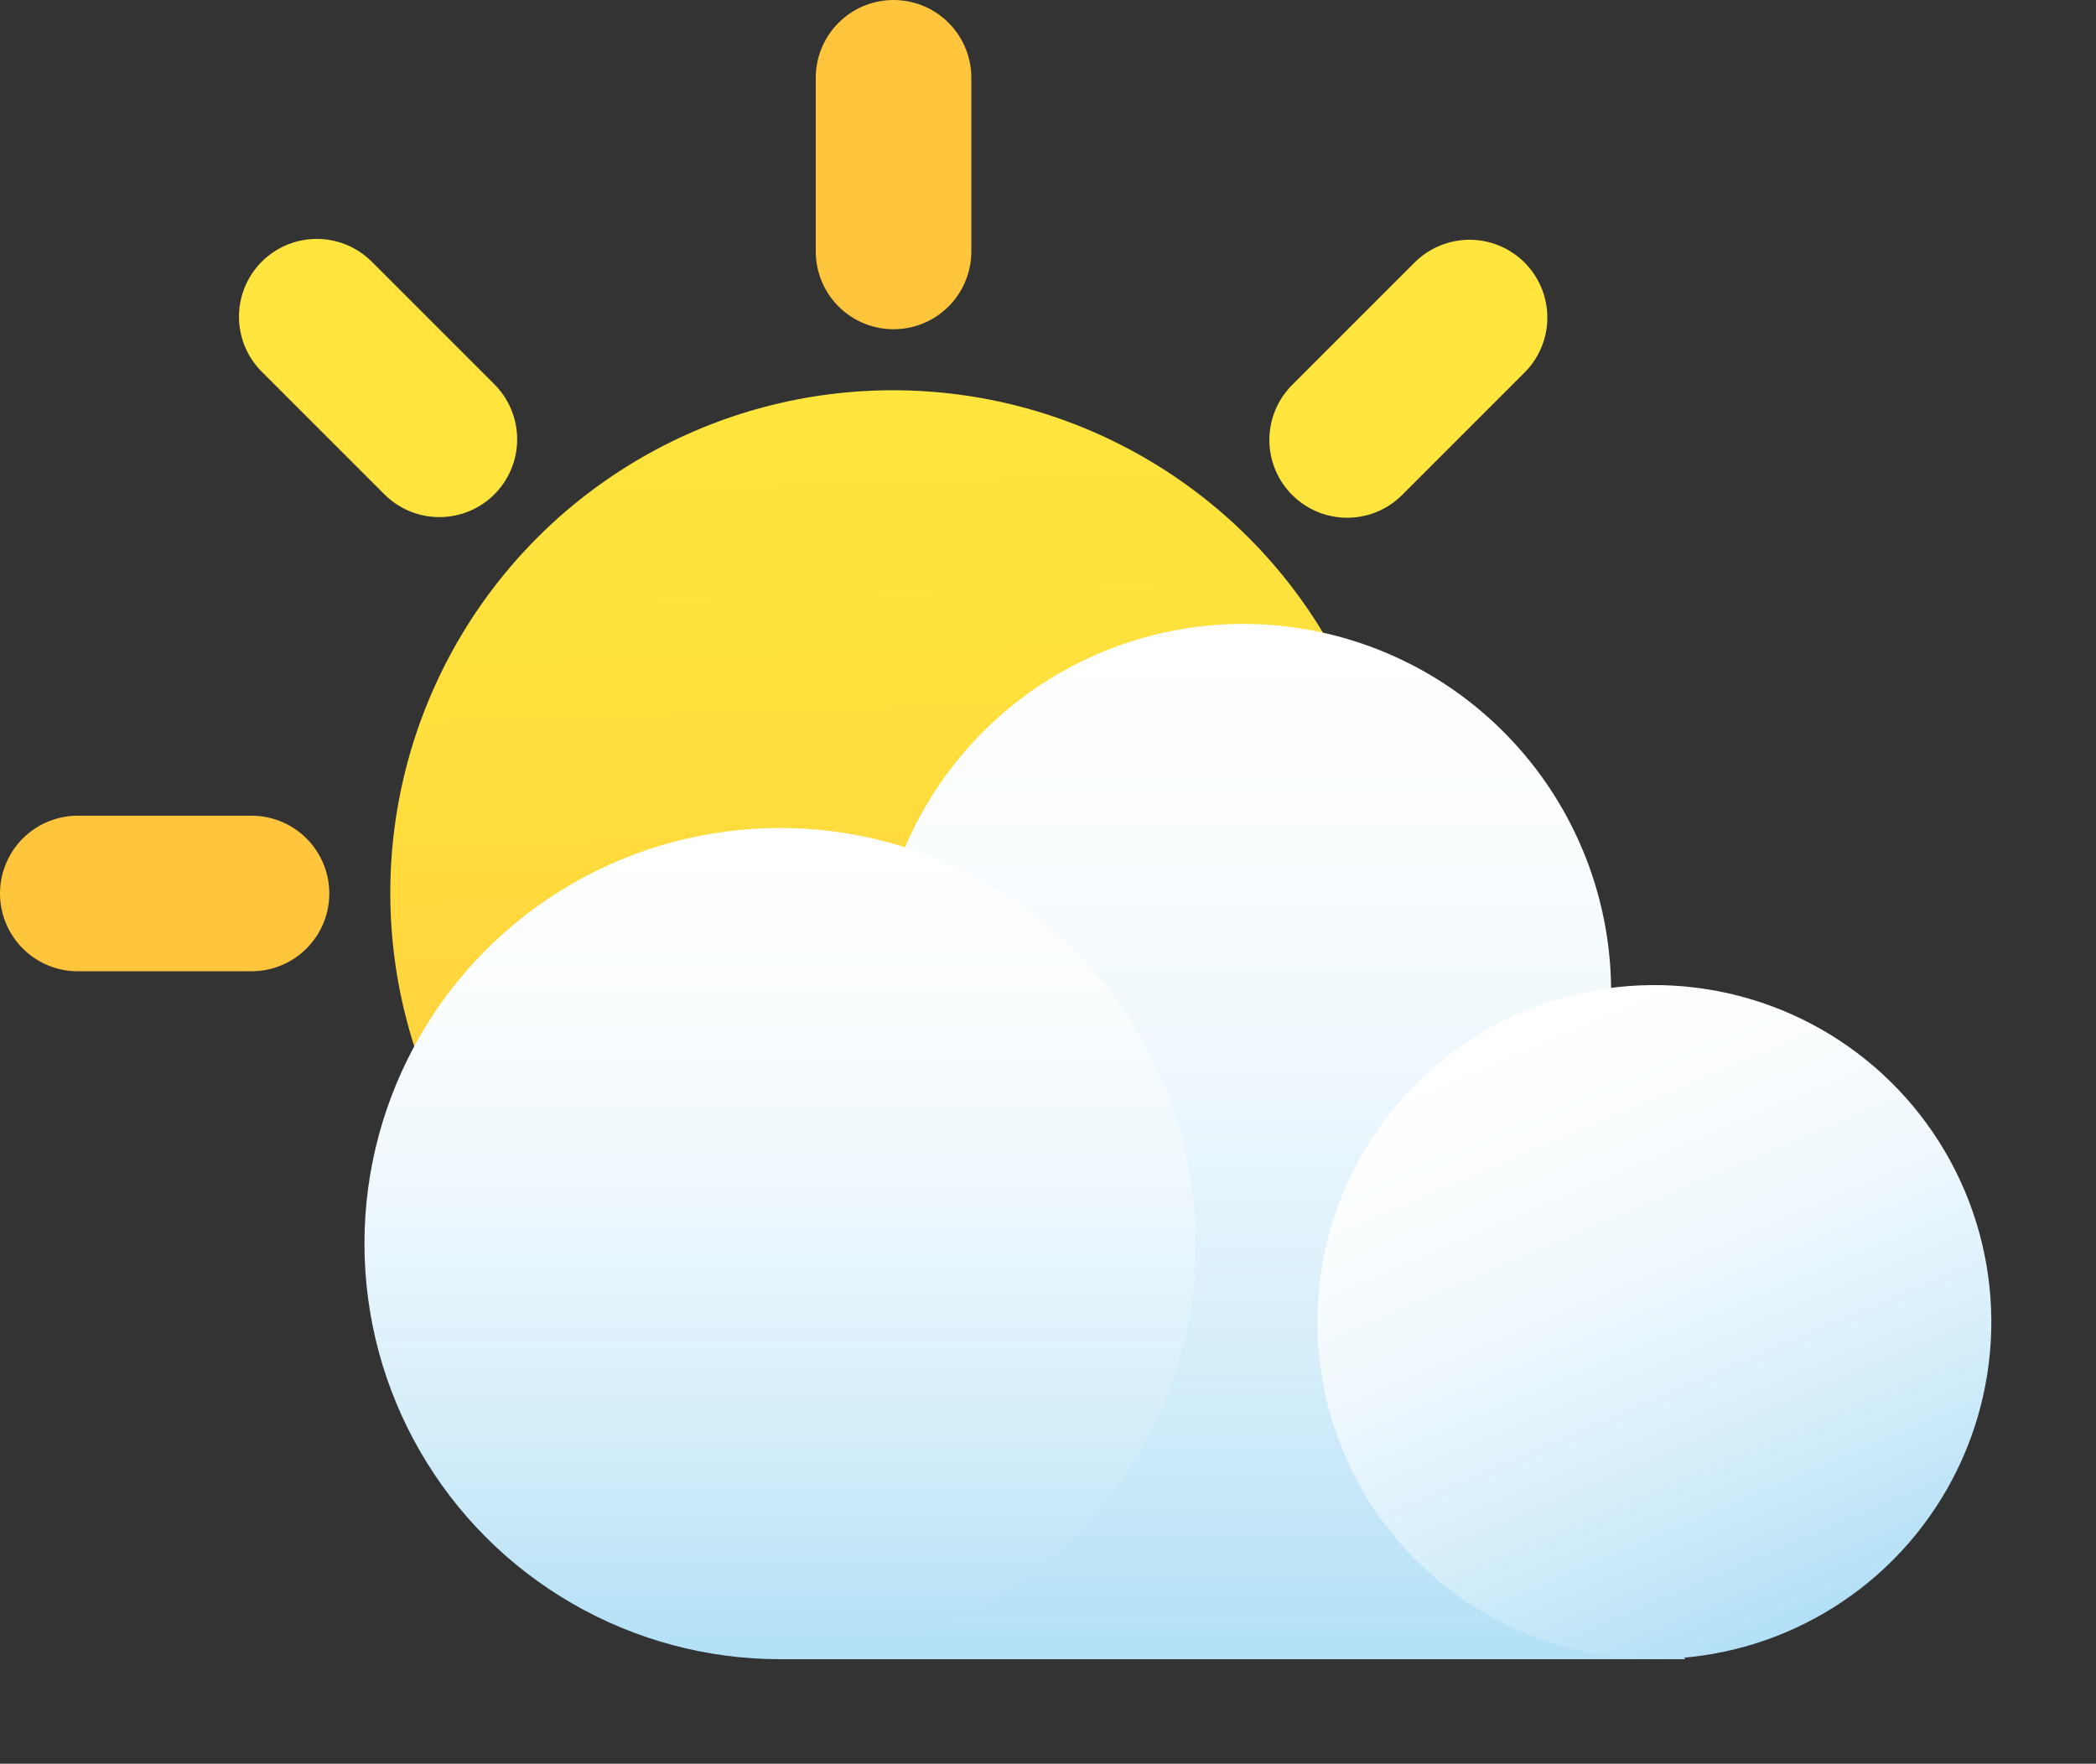 <svg xmlns="http://www.w3.org/2000/svg" xmlns:xlink="http://www.w3.org/1999/xlink" width="93.094" height="78.336" viewBox="0 0 93.094 78.336"><rect x="0" y="0" width="93.094" height="78.336" fill="#333333" stroke="none"/><defs><style>.a,.b{fill:none;stroke-linecap:round;stroke-miterlimit:10;stroke-width:6.91px;}.a{stroke:#ffc53d;}.b{stroke:#ffe53d;}.c{fill:url(#a);}.d{fill:url(#b);}</style><linearGradient id="a" x1="0.485" y1="0.004" x2="0.515" y2="0.991" gradientUnits="objectBoundingBox"><stop offset="0" stop-color="#ffe53d"/><stop offset="0.343" stop-color="#ffdf3d"/><stop offset="0.765" stop-color="#ffd03d"/><stop offset="1" stop-color="#ffc53d"/></linearGradient><linearGradient id="b" x1="0.5" y1="1" x2="0.5" gradientUnits="objectBoundingBox"><stop offset="0" stop-color="#b2e0f7"/><stop offset="0.051" stop-color="#b9e2f7"/><stop offset="0.302" stop-color="#d7effa"/><stop offset="0.548" stop-color="#edf7fd"/><stop offset="0.784" stop-color="#fafdfe"/><stop offset="1" stop-color="#fff"/></linearGradient></defs><g transform="translate(3.455 3.455)"><line class="a" y1="0.003" transform="translate(36.232 36.229)"/><line class="a" y1="7.713" transform="translate(36.232)"/><line class="a" y1="0.003" transform="translate(36.232 36.229)"/><line class="b" x1="5.446" y1="5.446" transform="translate(10.614 10.611)"/><line class="a" x1="0.003" transform="translate(36.232 36.229)"/><line class="a" x1="7.716" transform="translate(0 36.229)"/><line class="b" x1="5.436" y2="5.436" transform="translate(56.379 10.649)"/><path class="a" d="M89.518,814.91v0h0" transform="translate(-53.286 -778.678)"/><ellipse class="c" cx="22.326" cy="22.326" rx="22.326" ry="22.326" transform="translate(13.88 13.878)"/><path class="d" d="M120.825,839.747l-12.984-14.723a16.336,16.336,0,1,0-16.985-2.271l-10.24,16.994Z" transform="translate(-49.425 -769.509)"/><ellipse class="d" cx="14.969" cy="14.969" rx="14.969" ry="14.969" transform="matrix(0.921, -0.389, 0.389, 0.921, 50.415, 47.3)"/><ellipse class="d" cx="18.459" cy="18.459" rx="18.459" ry="18.459" transform="translate(12.732 33.32)"/></g></svg>